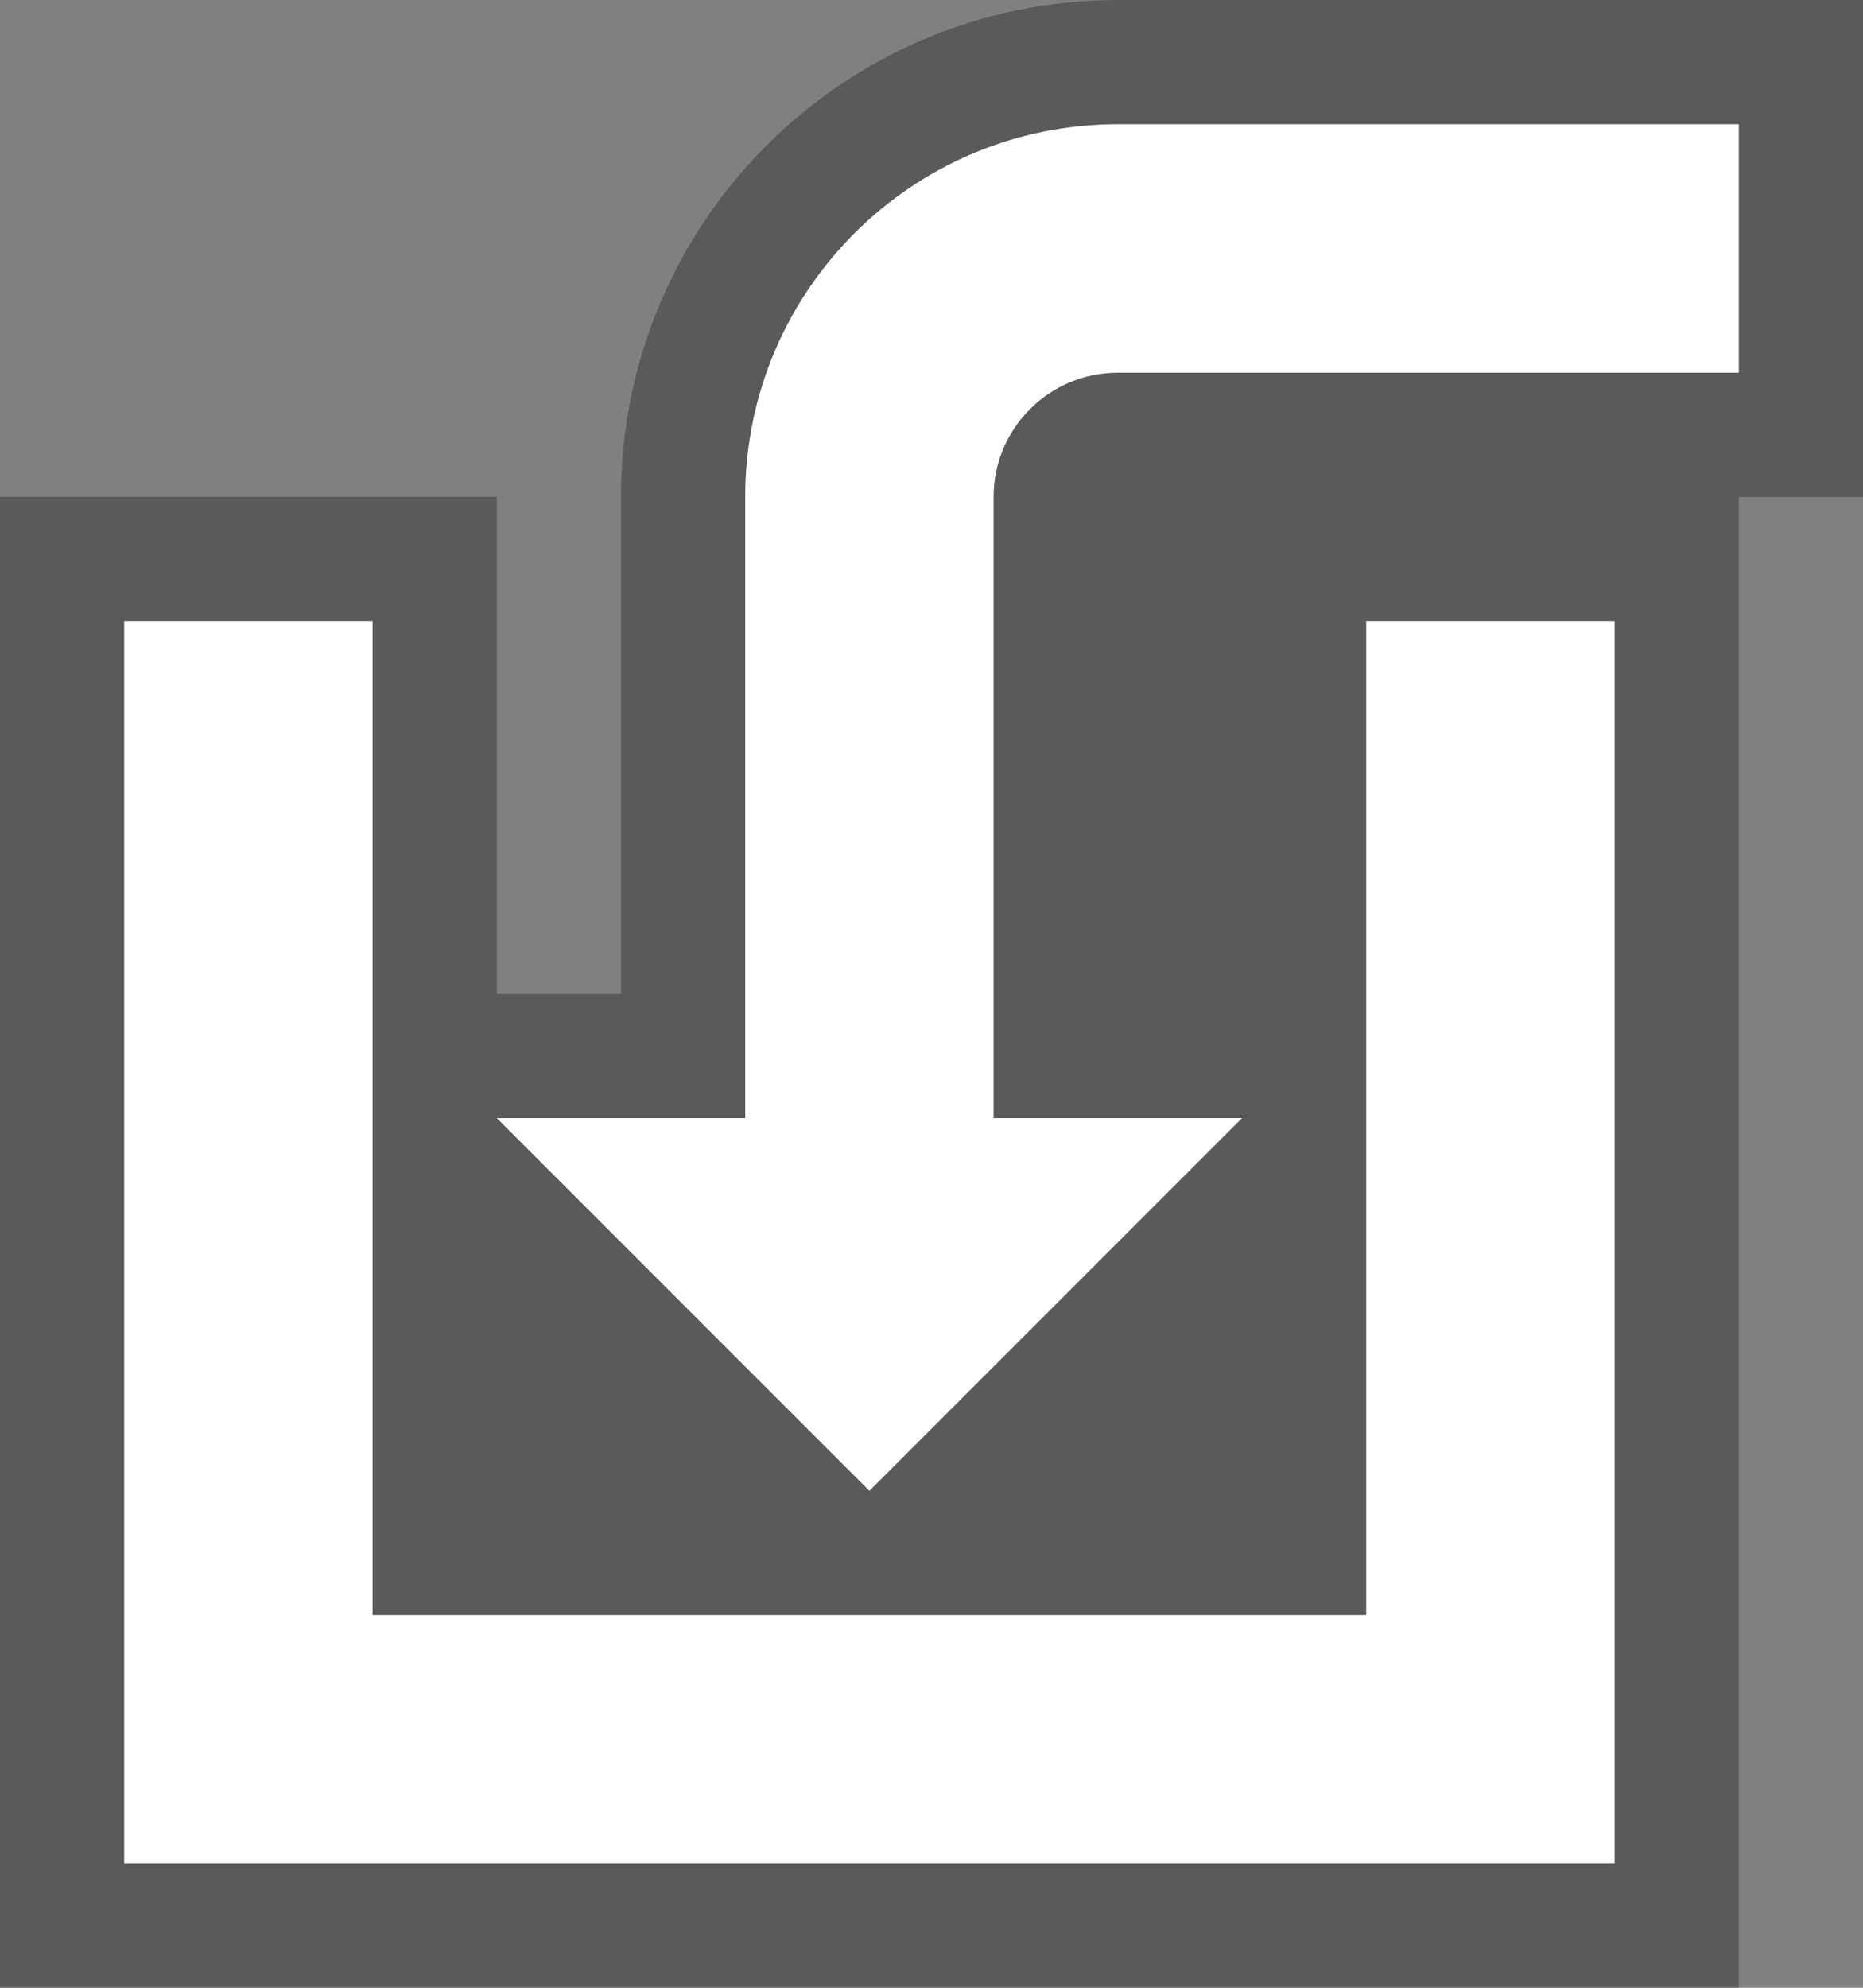 <svg width="15" height="16" viewBox="0 0 15 16" fill="none" xmlns="http://www.w3.org/2000/svg">
<rect x="0" y="0" width="15" height="16" fill="#808080" stroke="none"/>
<path fill-rule="evenodd" clip-rule="evenodd" d="M9 0C6.791 0 5 1.791 5 4V8H4V4H0V16H4H5H9H10H14V4L15 4V0H9Z" fill="black" fill-opacity="0.3"/>
<path fill-rule="evenodd" clip-rule="evenodd" d="M9 1C7.343 1 6 2.343 6 4V9H4L7 12L10 9H8V4C8 3.448 8.448 3 9 3H14V1H9ZM1 5H3V13H11V5H13V15H1V5Z" fill="white"/>
</svg>
